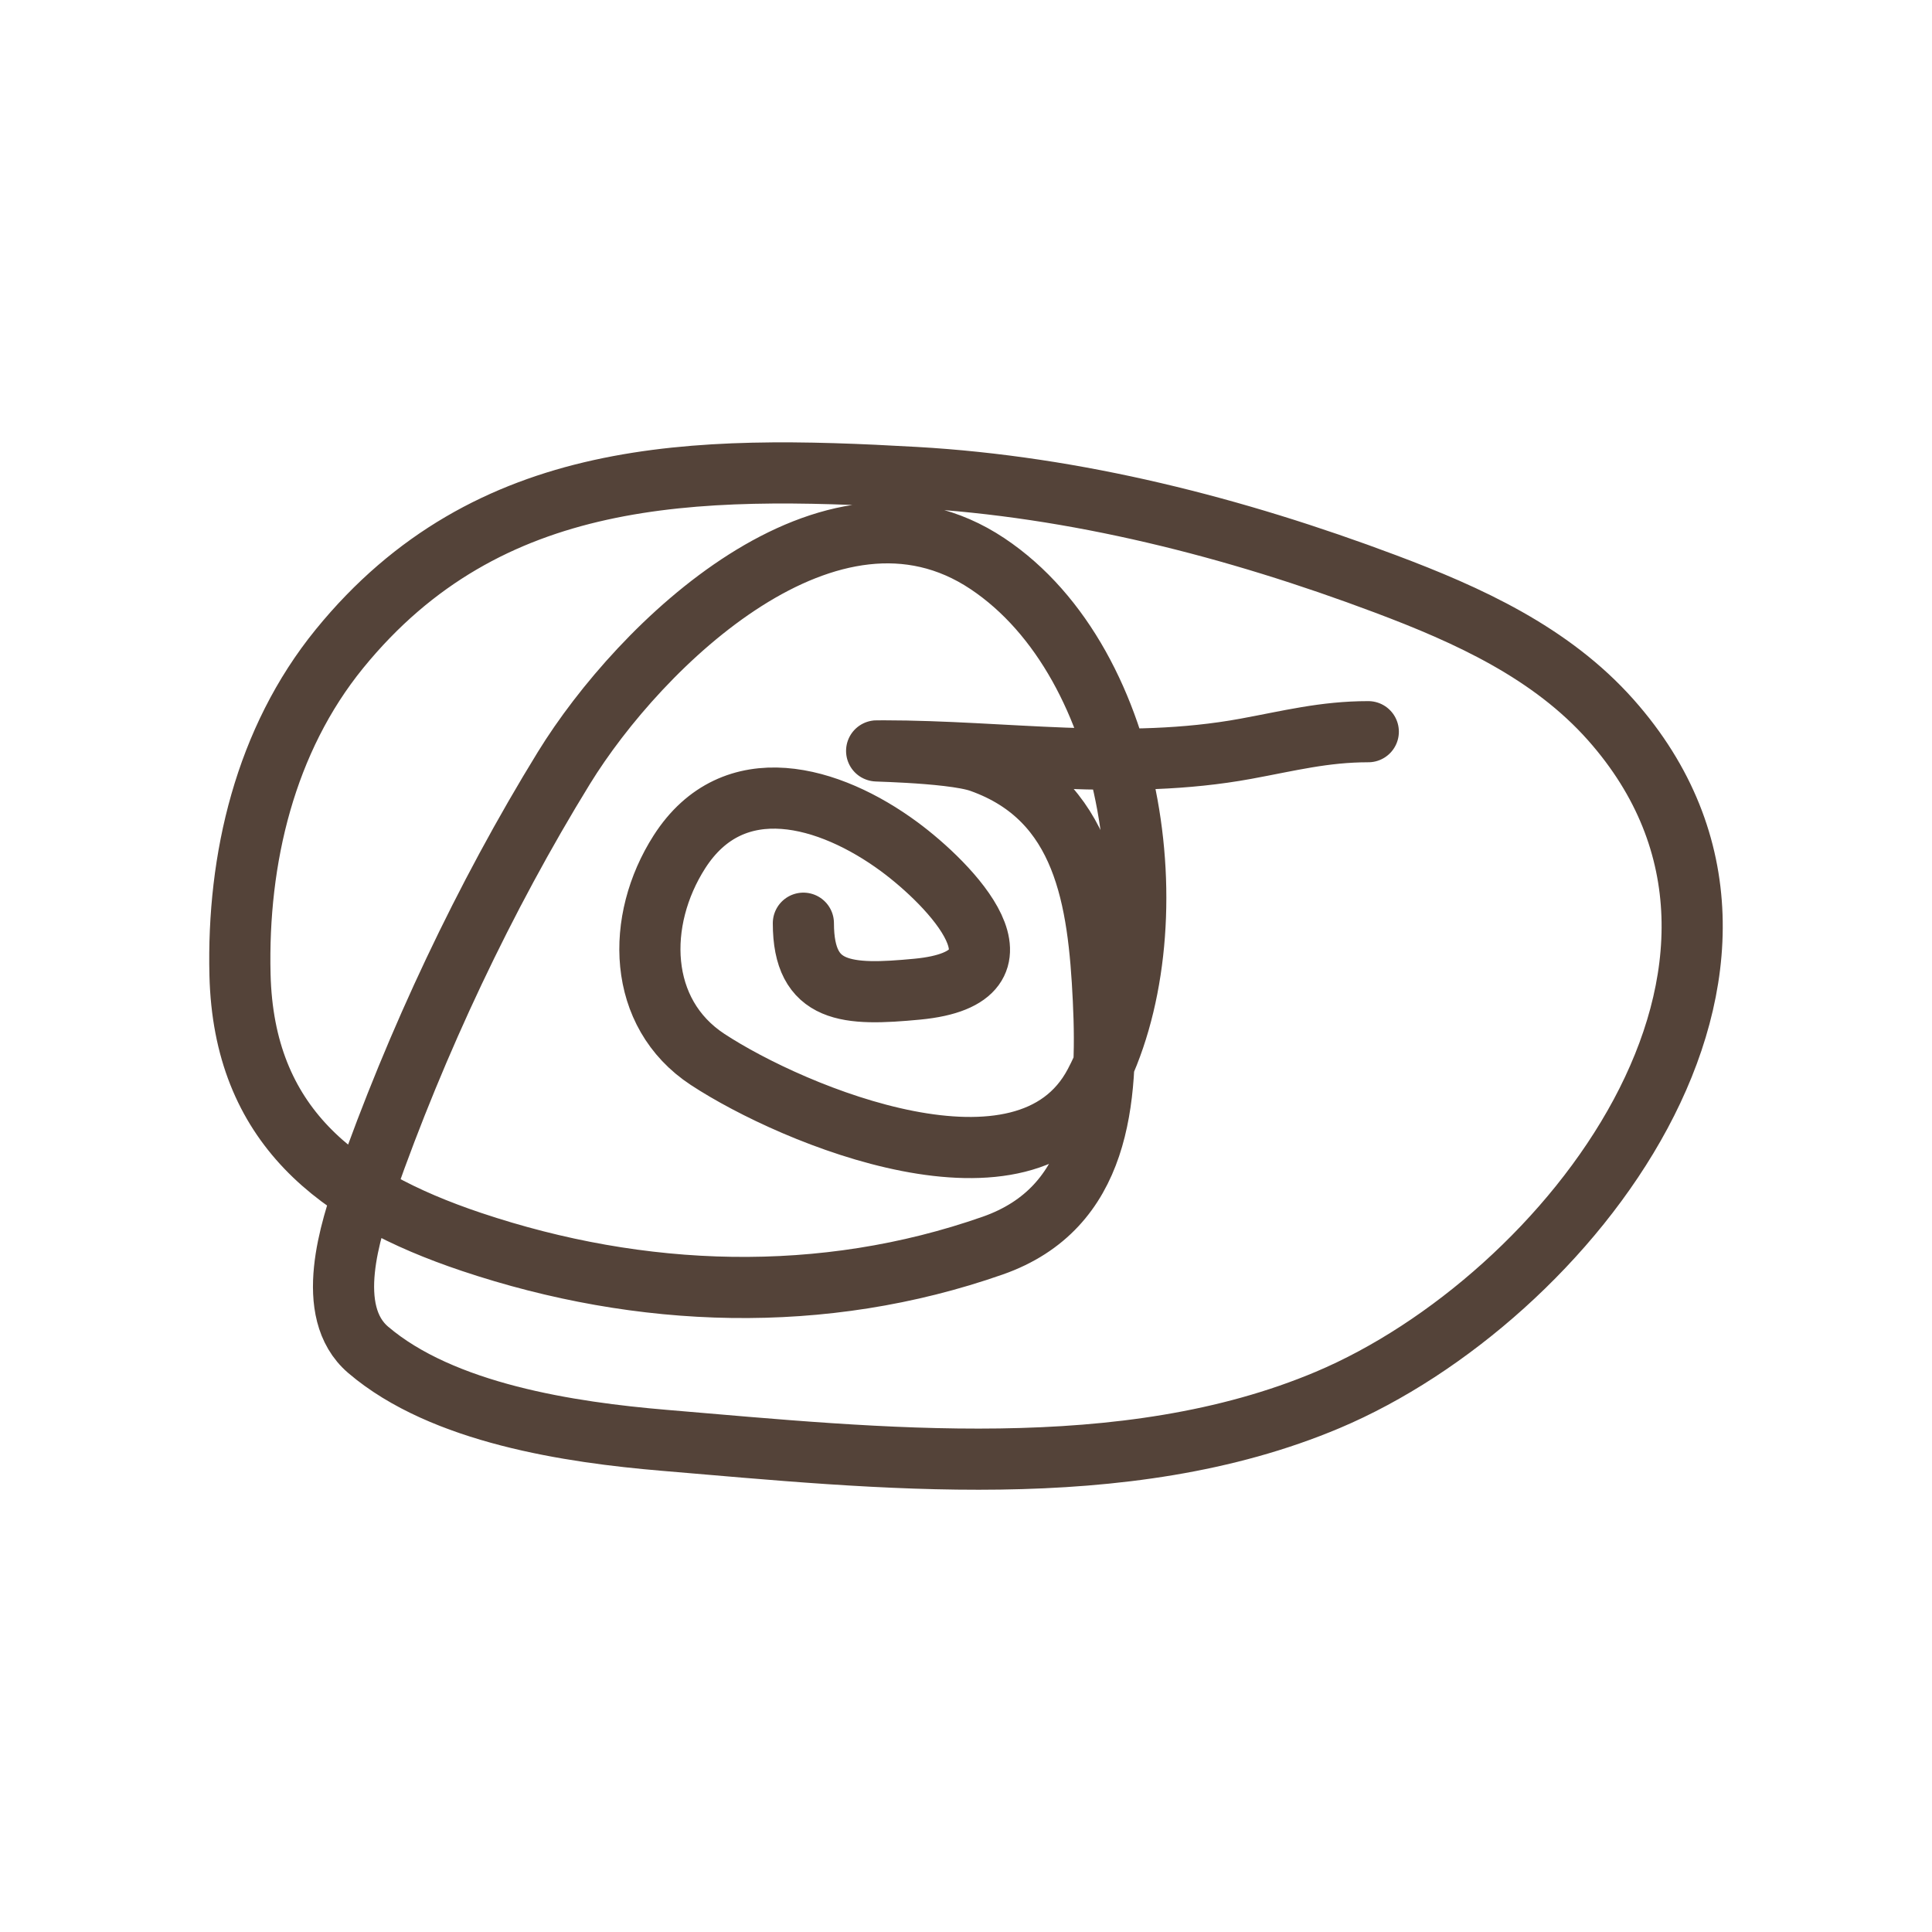 <svg width="40" height="40" viewBox="0 0 40 40" fill="none" xmlns="http://www.w3.org/2000/svg">
<path d="M16.633 19.114C16.633 20.584 17.546 20.617 18.989 20.48C21.567 20.235 19.657 18.296 18.615 17.528C17.182 16.473 15.187 15.887 14.066 17.638C13.158 19.058 13.191 20.975 14.65 21.934C16.424 23.099 21.255 25.109 22.668 22.429C24.31 19.315 23.563 13.749 20.443 11.669C17.192 9.501 13.247 13.346 11.676 15.898C10.028 18.576 8.62 21.572 7.579 24.533C7.253 25.462 6.695 27.155 7.623 27.947C9.166 29.264 11.81 29.657 13.747 29.82C18.184 30.193 23.284 30.759 27.492 28.983C32.45 26.89 37.849 19.98 33.352 14.907C32.114 13.511 30.395 12.731 28.682 12.088C25.566 10.917 22.275 10.074 18.945 9.885C14.375 9.625 10.105 9.653 7.029 13.431C5.49 15.321 4.91 17.782 4.969 20.183C5.046 23.285 6.96 24.772 9.76 25.712C13.268 26.889 17.033 27.022 20.553 25.789C22.776 25.01 22.945 22.788 22.844 20.7C22.744 18.627 22.458 16.544 20.3 15.777C19.663 15.55 17.608 15.546 18.285 15.546C20.806 15.546 23.277 15.964 25.796 15.502C26.69 15.338 27.415 15.149 28.329 15.149" stroke="#544339" stroke-width="1.266" stroke-linecap="round"/>
</svg>
